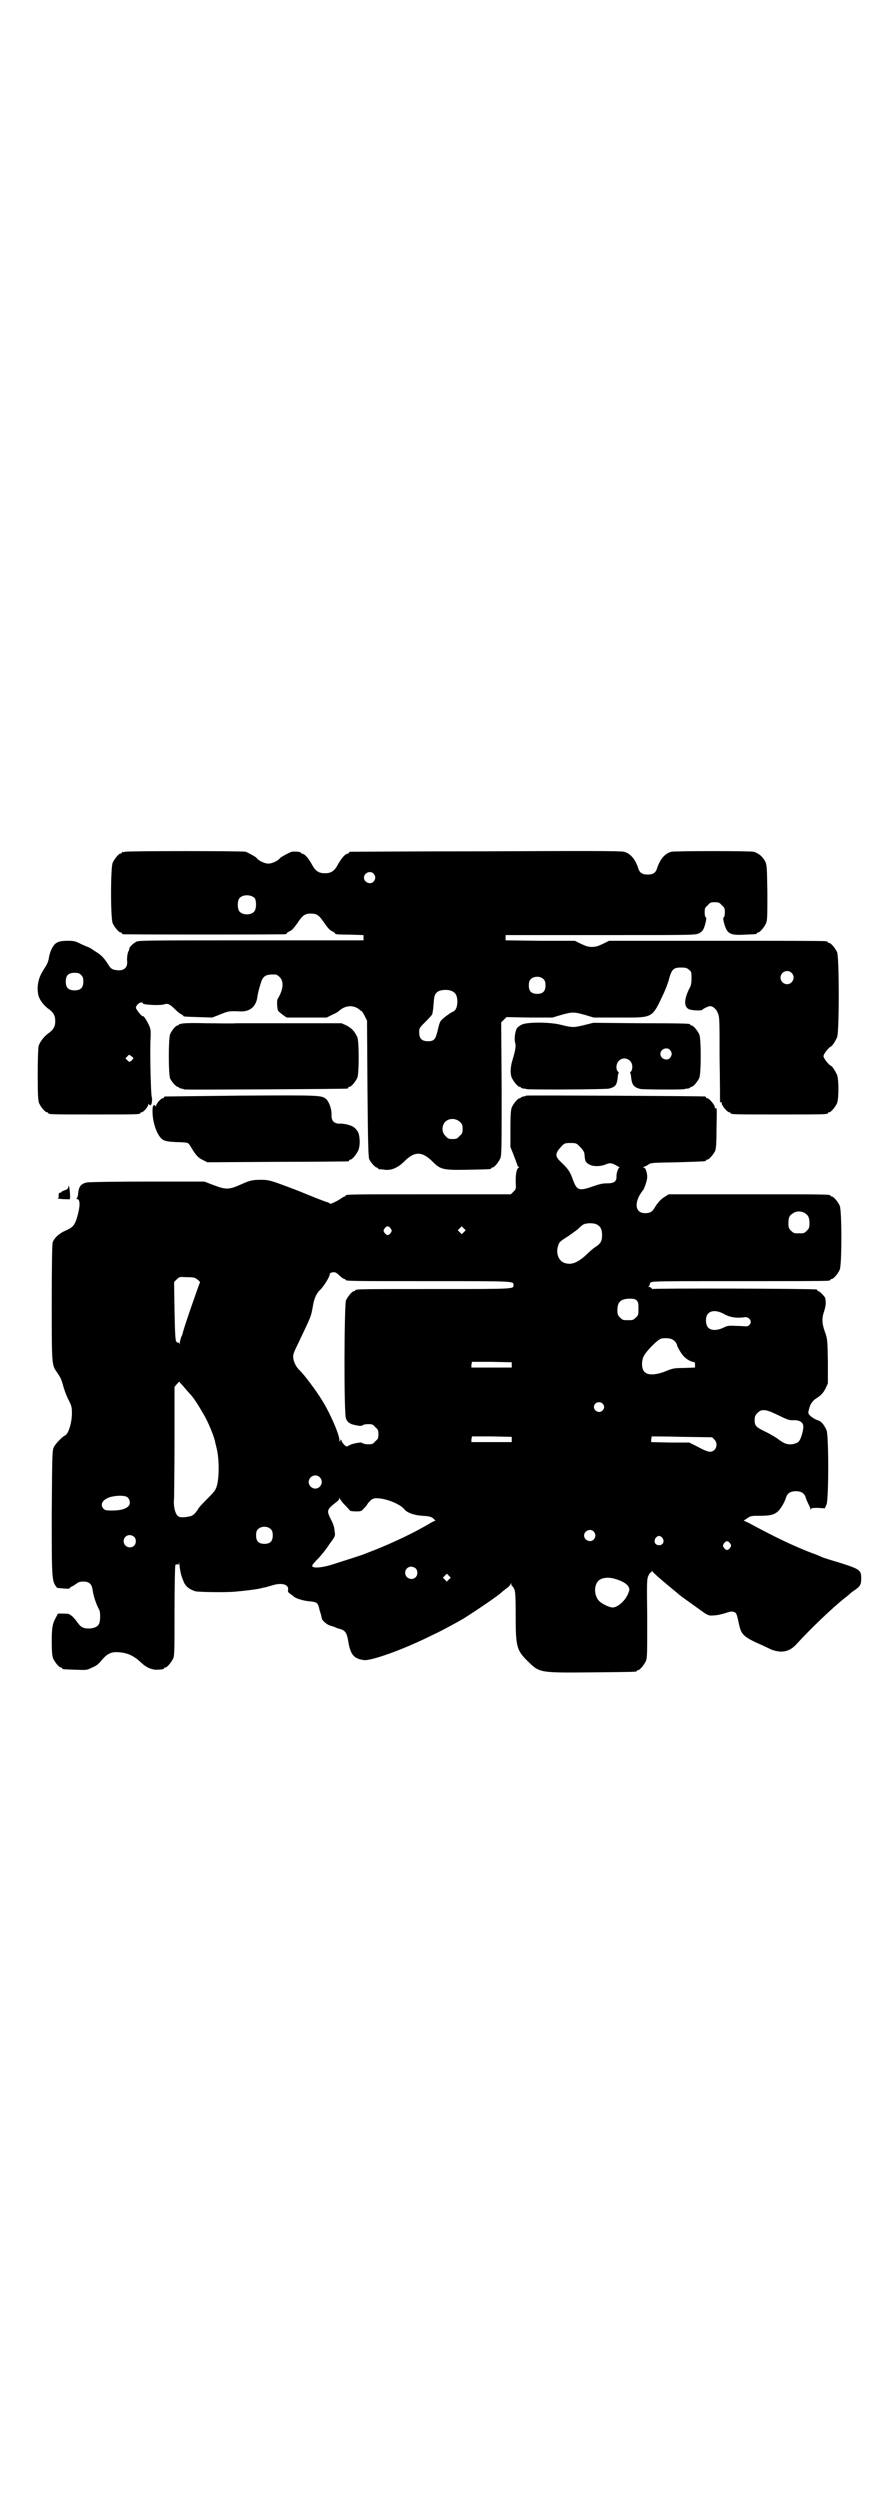 <?xml version="1.0" standalone="no"?>
<!DOCTYPE svg PUBLIC "-//W3C//DTD SVG 20010904//EN"
 "http://www.w3.org/TR/2001/REC-SVG-20010904/DTD/svg10.dtd">
<svg version="1.0" xmlns="http://www.w3.org/2000/svg"
 width="1000pt" height="2850pt" viewBox="0 0 1000 2850"
 preserveAspectRatio="xMidYMid meet">
<g transform="translate(0,2850) scale(0.5,-0.5)"
fill="#000000" stroke="none">
<path d="M286 3758 c-3 -1 -6 -1 -7 0 0 0 -1 0 -1 -2 0 -1 -1 -2 -3 -2 -4 0
-14 -12 -18 -21 -5 -11 -5 -127 0 -138 4 -9 14 -21 18 -21 2 0 3 -1 3 -2 0 -1
1 -2 3 -2 3 -1 365 -1 370 0 1 0 3 1 3 2 0 1 3 3 7 5 5 2 10 8 17 18 12 18 17
22 31 22 14 0 19 -4 31 -22 7 -10 12 -16 17 -18 4 -2 7 -4 7 -5 0 -2 4 -3 35
-3 l30 -1 0 -6 0 -6 -256 0 c-227 0 -256 0 -262 -3 -7 -4 -15 -11 -16 -15 0
-2 -1 -4 -1 -5 -3 -4 -5 -16 -4 -25 1 -15 -8 -22 -24 -20 -9 1 -13 3 -18 11
-10 16 -17 24 -31 32 -7 5 -14 9 -14 9 -1 0 -8 3 -17 7 -14 7 -16 8 -32 8 -18
0 -27 -3 -33 -13 -4 -5 -9 -19 -10 -29 -1 -4 -3 -10 -5 -13 -1 -3 -6 -9 -9
-15 -10 -16 -14 -37 -9 -56 3 -10 13 -23 25 -31 9 -7 13 -14 13 -26 0 -12 -4
-19 -13 -26 -12 -8 -22 -21 -25 -31 -1 -5 -2 -30 -2 -66 0 -47 1 -58 3 -64 4
-9 14 -21 18 -21 2 0 3 -1 3 -2 0 -3 12 -3 105 -3 93 0 105 0 105 3 0 1 1 2 3
2 4 0 15 13 15 17 0 2 1 3 1 2 1 -2 3 -3 4 -3 3 0 5 13 3 19 -2 8 -4 90 -3
126 1 15 1 27 -1 32 -3 9 -14 28 -16 26 -2 -2 -16 16 -16 19 0 8 14 17 16 10
1 -3 39 -5 48 -2 9 3 13 1 27 -13 5 -5 11 -9 13 -10 2 -1 4 -2 4 -3 0 -2 3 -2
35 -3 l31 -1 18 7 c19 8 21 8 46 7 22 -1 36 11 39 33 1 10 7 30 10 38 5 11 12
14 32 13 2 0 6 -3 9 -6 10 -10 8 -29 -5 -50 -2 -3 -1 -22 1 -26 1 -2 6 -6 11
-10 l9 -6 45 0 46 0 12 6 c7 3 14 7 16 9 15 14 35 14 48 2 2 -2 4 -3 5 -3 0
-1 3 -5 6 -11 l5 -10 1 -155 c1 -122 2 -156 4 -161 3 -7 14 -19 17 -19 2 0 3
-1 3 -2 0 -1 1 -1 3 -2 1 0 7 0 12 -1 15 -2 30 4 45 19 24 24 41 23 65 -1 18
-18 24 -19 81 -18 50 1 52 1 52 3 0 1 1 2 3 2 4 0 14 12 18 21 3 8 3 23 3 159
l-1 151 6 6 6 6 52 -1 53 0 20 6 c25 7 29 7 54 0 l20 -6 58 0 c79 0 74 -3 102
56 4 9 10 24 12 33 6 21 10 25 27 25 11 0 14 -1 18 -5 6 -4 6 -6 6 -19 0 -12
-1 -17 -5 -24 -12 -24 -13 -41 -1 -47 7 -3 30 -4 31 -1 1 2 14 8 17 8 7 0 15
-7 18 -16 4 -8 4 -17 4 -103 1 -52 1 -96 1 -98 0 -2 1 -3 2 -2 1 1 2 -1 2 -3
0 -5 13 -20 17 -20 2 0 3 -1 3 -2 0 -3 12 -3 111 -3 99 0 111 0 111 3 0 1 1 2
3 2 4 0 14 12 18 21 4 11 4 53 0 64 -4 9 -11 20 -14 21 -5 2 -17 17 -17 22 0
5 12 20 17 22 3 1 10 12 14 21 5 11 5 183 0 194 -4 9 -14 21 -18 21 -2 0 -3 1
-3 2 0 0 -2 2 -5 2 -4 1 -116 1 -250 1 l-244 0 -14 -7 c-11 -5 -16 -7 -25 -7
-9 0 -14 2 -25 7 l-14 7 -79 0 -79 1 0 6 0 6 217 0 c209 0 216 0 224 4 8 4 11
8 15 24 2 8 2 12 1 12 -2 1 -3 6 -3 12 0 9 1 11 7 16 5 6 7 7 16 7 9 0 11 -1
16 -7 6 -5 7 -7 7 -16 0 -6 -1 -11 -3 -12 -1 0 -1 -4 1 -12 7 -25 13 -29 47
-27 26 1 28 1 28 3 0 1 1 2 3 2 4 0 14 12 18 21 3 7 3 17 3 70 -1 59 -1 62 -5
71 -6 11 -14 18 -26 22 -8 2 -179 2 -188 0 -15 -4 -26 -17 -33 -39 -3 -9 -9
-13 -21 -13 -12 0 -18 4 -21 13 -7 22 -18 35 -33 39 -6 2 -88 2 -315 1 -169 0
-308 -1 -309 -1 -2 0 -3 -1 -3 -2 0 -1 -2 -2 -5 -3 -5 -1 -14 -12 -22 -27 -7
-12 -14 -17 -28 -17 -14 0 -21 5 -28 17 -8 15 -17 26 -22 27 -3 1 -5 2 -5 3 0
2 -14 3 -21 2 -6 -2 -24 -12 -26 -14 -4 -6 -18 -13 -27 -13 -9 0 -23 7 -27 13
-1 2 -19 12 -25 14 -5 2 -269 2 -274 0z m566 -50 c5 -6 5 -12 0 -18 -7 -8 -22
-2 -22 9 0 11 15 17 22 9z m-271 -56 c4 -6 4 -24 -1 -30 -7 -9 -27 -9 -34 0
-5 6 -5 24 0 30 7 9 27 9 35 0z m1224 -170 c10 -9 3 -26 -10 -26 -8 0 -15 7
-15 15 0 13 16 20 25 11z m-1620 -5 c4 -4 5 -7 5 -15 0 -14 -6 -20 -20 -20
-14 0 -20 6 -20 20 0 14 6 20 20 20 8 0 11 -1 15 -5z m1055 -10 c3 -3 4 -7 4
-14 0 -13 -6 -19 -19 -19 -13 0 -19 6 -19 19 0 7 1 11 4 14 7 8 23 8 30 0z
m-207 -28 c7 -4 10 -11 10 -23 0 -12 -4 -21 -11 -23 -6 -3 -23 -15 -27 -21 -2
-2 -5 -12 -7 -22 -5 -20 -8 -24 -22 -24 -14 0 -20 6 -20 20 0 10 0 10 15 25 8
8 15 16 15 17 0 2 1 5 1 7 1 2 1 10 2 18 1 15 2 20 8 25 7 6 27 7 36 1z m-729
-152 c0 -1 -2 -3 -4 -5 -5 -4 -5 -4 -10 1 l-4 4 4 4 c4 5 5 5 9 1 3 -1 5 -4 5
-5z m745 -145 c5 -5 6 -7 6 -16 0 -9 -1 -11 -7 -16 -5 -6 -7 -7 -16 -7 -9 0
-11 1 -16 7 -9 8 -9 23 -1 32 9 9 24 9 34 0z"/>
<path d="M414 3366 c-2 -1 -4 -1 -4 -1 -1 1 -2 0 -2 -1 0 -1 -1 -2 -3 -2 -4 0
-14 -12 -17 -20 -4 -9 -4 -92 0 -101 3 -7 14 -19 17 -19 2 0 3 -1 3 -2 0 0 2
-1 5 -2 3 0 6 -1 7 -2 2 -1 366 1 372 2 1 0 2 1 2 2 0 1 1 2 3 2 4 0 14 12 18
21 4 11 4 81 0 92 -6 13 -13 21 -25 27 l-11 5 -111 0 c-61 0 -119 0 -129 0
-10 -1 -41 0 -70 0 -33 1 -53 0 -55 -1z"/>
<path d="M1190 3364 c-4 -2 -8 -5 -10 -7 -5 -5 -8 -26 -5 -35 2 -7 0 -18 -6
-38 -5 -16 -6 -31 -2 -41 4 -9 14 -21 18 -21 2 0 3 -1 3 -2 0 0 2 -1 5 -2 3 0
6 0 7 -1 3 -2 183 -1 189 1 15 4 18 8 20 28 0 3 1 7 2 7 0 1 0 3 -2 4 -5 5 -4
18 2 24 11 12 31 4 31 -13 0 -4 -1 -9 -3 -11 -2 -1 -2 -3 -2 -4 1 0 2 -4 2 -7
2 -20 6 -25 22 -29 6 -1 98 -2 101 0 1 1 4 1 7 1 3 1 5 2 5 2 0 1 1 2 3 2 4 0
14 12 18 21 4 11 4 87 0 98 -4 9 -14 21 -18 21 -2 0 -3 1 -3 2 0 2 -2 3 -113
3 l-108 1 -20 -5 c-24 -6 -28 -6 -52 0 -25 7 -79 7 -91 1z m338 -58 c5 -6 5
-12 0 -18 -7 -8 -22 -2 -22 9 0 11 15 17 22 9z"/>
<path d="M551 3202 c-95 -1 -173 -2 -174 -2 -2 0 -3 -1 -3 -2 0 -1 -1 -2 -3
-2 -4 0 -15 -13 -15 -17 0 -2 -1 -3 -1 -1 -3 5 -7 2 -7 -6 -2 -27 10 -63 24
-71 6 -3 11 -4 30 -5 12 0 24 -1 26 -2 2 -1 6 -6 9 -12 10 -16 15 -22 26 -27
l10 -5 159 1 c88 0 160 1 162 1 1 0 2 1 2 2 0 1 1 2 3 2 4 0 14 12 18 21 5 11
4 34 -1 43 -3 4 -6 8 -8 9 -5 5 -24 10 -33 9 -13 0 -19 6 -19 19 1 13 -5 29
-11 36 -11 10 -9 10 -194 9z"/>
<path d="M1200 3202 c-1 -1 -4 -2 -7 -2 -3 -1 -5 -2 -5 -2 0 -1 -1 -2 -3 -2
-4 0 -14 -12 -18 -21 -2 -6 -3 -16 -3 -49 l0 -41 8 -20 c4 -11 8 -21 8 -22 0
-2 1 -3 3 -3 1 0 1 -1 0 -2 -5 -3 -7 -14 -7 -31 1 -18 1 -18 -5 -24 l-6 -6
-183 0 c-179 0 -194 0 -194 -3 0 -1 -1 -2 -2 -2 -1 0 -5 -2 -9 -5 -7 -5 -25
-14 -25 -11 0 1 -4 3 -9 4 -6 2 -34 13 -63 25 -63 24 -66 25 -85 25 -18 0 -24
-1 -42 -9 -31 -14 -37 -14 -66 -3 l-21 8 -131 0 c-71 0 -133 -1 -137 -2 -14
-3 -19 -10 -20 -28 -1 -4 -2 -8 -3 -8 -1 -1 -1 -2 1 -2 8 0 7 -21 -3 -50 -5
-12 -10 -16 -24 -22 -14 -6 -25 -16 -29 -27 -1 -6 -2 -42 -2 -138 0 -142 0
-141 12 -158 8 -12 10 -15 15 -34 3 -10 8 -23 12 -30 6 -12 7 -15 7 -29 0 -22
-8 -48 -16 -51 -5 -2 -21 -18 -25 -26 -4 -8 -4 -16 -5 -150 0 -155 0 -156 12
-171 1 -1 28 -3 28 -2 0 1 2 2 4 4 3 1 8 4 12 7 5 4 9 5 16 5 13 0 19 -5 21
-18 2 -15 8 -33 16 -48 2 -6 2 -24 -1 -30 -3 -7 -11 -10 -21 -11 -16 0 -20 2
-30 16 -5 7 -11 13 -13 14 -2 1 -4 2 -4 3 0 0 -6 1 -13 1 l-13 0 -4 -8 c-8
-14 -10 -23 -10 -55 0 -24 1 -33 3 -39 4 -9 14 -21 18 -21 2 0 3 -1 3 -2 0 -2
1 -2 30 -3 26 -1 26 -1 38 5 10 4 15 8 22 17 12 14 21 19 37 18 21 -1 36 -8
52 -23 10 -10 22 -16 33 -17 12 0 20 1 20 3 0 1 1 2 3 2 4 0 14 12 18 21 3 6
3 21 3 109 0 55 1 102 2 104 1 1 3 2 5 1 2 -1 3 0 3 4 0 3 1 -2 2 -11 2 -15 4
-21 10 -35 5 -9 11 -14 25 -19 6 -2 69 -3 91 -1 23 2 47 5 56 7 5 1 11 3 14 3
3 1 10 3 17 5 21 6 36 1 34 -11 -1 -3 0 -6 5 -9 4 -3 7 -5 8 -6 3 -4 22 -10
36 -11 18 -2 19 -3 23 -21 2 -6 4 -12 4 -14 0 -2 1 -4 1 -4 0 -4 11 -14 18
-16 4 -1 8 -3 10 -3 4 -2 3 -2 13 -5 12 -3 16 -9 19 -27 5 -32 13 -41 36 -44
17 -2 90 24 156 57 20 9 58 30 70 37 29 18 83 55 86 59 1 1 6 5 11 9 6 4 11 9
11 11 2 3 2 3 2 0 0 -2 1 -4 2 -4 0 0 3 -3 4 -6 3 -4 4 -13 4 -61 0 -73 2 -80
30 -107 25 -24 26 -24 144 -23 100 1 102 1 102 3 0 1 1 2 3 2 4 0 14 12 18 21
3 7 3 17 3 97 -1 84 -1 90 3 98 2 4 4 7 5 7 1 -1 2 0 2 2 0 3 1 3 1 1 2 -3 14
-14 38 -34 11 -9 22 -18 25 -21 8 -6 46 -33 57 -41 10 -6 12 -6 22 -5 7 0 18
3 25 5 11 4 15 4 19 3 6 -2 7 -3 12 -27 5 -23 9 -28 37 -42 14 -6 31 -14 37
-17 24 -9 42 -5 58 13 30 33 81 82 110 105 6 4 11 9 12 10 1 1 5 4 8 6 15 10
17 14 17 28 0 19 -2 21 -49 36 -21 6 -39 12 -41 13 -2 1 -13 6 -25 10 -41 16
-81 35 -142 68 l-11 5 9 6 c7 5 10 5 28 5 22 0 31 2 40 9 6 5 15 19 19 31 3
11 10 16 23 16 13 0 20 -5 23 -16 1 -4 4 -10 6 -14 2 -4 4 -8 4 -10 0 -2 0 -3
2 0 1 2 5 2 16 2 l15 -1 4 9 c5 14 5 157 0 169 -6 13 -12 21 -21 23 -5 2 -12
6 -15 9 -7 6 -7 7 -2 23 2 6 8 14 15 18 11 7 16 13 21 23 l5 11 0 51 c-1 49
-1 50 -7 67 -7 20 -7 31 -1 48 3 11 4 16 2 28 0 3 -13 16 -15 16 -2 0 -3 1 -3
2 0 1 -1 2 -2 2 -8 2 -374 3 -374 1 0 -1 -1 0 -2 2 -1 1 -4 3 -6 3 -2 0 -2 0
0 2 1 1 2 2 2 3 -1 1 0 3 2 5 3 3 28 3 201 3 109 0 200 0 204 1 3 0 5 2 5 2 0
1 1 2 3 2 4 0 14 12 18 21 5 11 5 135 0 146 -4 9 -14 21 -18 21 -2 0 -3 1 -3
2 0 3 -15 3 -190 3 l-179 0 -8 -5 c-10 -6 -15 -12 -22 -22 -7 -13 -12 -16 -24
-16 -19 0 -25 17 -13 40 4 6 7 11 8 12 3 2 10 23 10 30 0 11 -4 22 -8 22 -2 0
-2 1 1 2 2 0 7 3 10 5 5 4 10 4 66 5 64 2 65 2 65 4 0 1 1 2 3 2 4 0 14 12 18
20 2 6 3 18 3 49 1 50 1 50 -2 48 -1 -1 -2 1 -2 3 0 5 -13 20 -17 20 -2 0 -3
1 -3 2 0 1 -1 2 -2 2 -6 1 -406 3 -408 2z m120 -114 c10 -10 13 -15 13 -21 1
-15 3 -18 11 -22 8 -5 25 -5 37 0 10 4 13 4 24 -2 5 -3 9 -5 8 -5 -3 0 -8 -14
-7 -21 0 -11 -6 -15 -21 -15 -9 0 -16 -1 -30 -6 -34 -12 -39 -11 -48 13 -7 20
-11 25 -25 39 -18 16 -17 22 0 40 5 5 7 6 19 6 12 0 14 -1 19 -6z m514 -153
c9 -5 12 -11 12 -24 0 -10 -1 -12 -6 -17 -6 -6 -7 -6 -18 -6 -11 0 -12 0 -18
6 -5 5 -6 7 -6 17 0 13 2 18 11 23 7 5 17 5 25 1z m-471 -28 c7 -4 10 -11 10
-23 0 -14 -3 -19 -15 -27 -5 -3 -14 -11 -21 -18 -21 -19 -35 -24 -51 -18 -12
5 -18 21 -14 36 3 11 4 12 23 24 9 6 18 13 21 15 12 11 14 13 20 14 9 2 22 1
27 -3z m-472 -8 c3 -5 3 -5 0 -10 -2 -3 -5 -5 -7 -5 -2 0 -5 2 -7 5 -3 5 -3 5
0 10 2 3 5 5 7 5 2 0 5 -2 7 -5z m167 -8 l-5 -5 -4 4 -5 5 4 4 5 5 4 -4 5 -5
-4 -4z m-283 -100 c4 -4 9 -7 10 -7 2 0 3 -1 3 -2 0 -3 15 -3 194 -3 195 0
189 0 189 -9 0 -9 5 -9 -178 -9 -169 0 -183 0 -183 -3 0 -1 -1 -2 -3 -2 -4 0
-14 -12 -18 -21 -4 -11 -5 -259 0 -269 3 -9 10 -13 20 -15 5 -1 10 -2 12 -2 2
0 5 0 7 2 1 1 7 2 12 2 9 0 11 -1 16 -7 6 -5 7 -7 7 -16 0 -9 -1 -11 -7 -16
-5 -6 -7 -7 -16 -7 -5 0 -11 1 -12 2 -2 1 -4 2 -5 2 -6 0 -21 -3 -26 -6 -7 -4
-7 -4 -12 1 -3 3 -6 7 -6 9 -2 4 -2 4 -3 0 -1 -3 -2 -3 -2 2 0 12 -22 63 -40
91 -12 20 -41 59 -52 69 -9 9 -15 24 -13 34 0 3 5 14 10 24 32 67 30 63 34 84
3 20 8 32 19 42 8 9 20 28 20 34 0 3 6 5 12 4 2 0 7 -4 11 -8z m-324 -9 c4 -3
6 -6 5 -6 -1 -1 -34 -95 -39 -114 0 -2 -2 -7 -4 -11 -1 -4 -3 -10 -3 -13 0 -4
-1 -4 -1 -1 -1 1 -2 3 -3 2 -1 -1 -3 1 -4 2 -2 3 -3 18 -4 70 l-1 66 6 6 c6 6
6 6 24 5 16 0 18 -1 24 -6z m1001 -47 c3 -3 4 -6 4 -18 0 -14 0 -16 -6 -21 -6
-6 -7 -6 -18 -6 -11 0 -12 0 -18 6 -5 5 -6 7 -6 17 0 19 8 26 29 26 8 0 12 -1
15 -4z m201 -32 c13 -7 29 -9 47 -6 6 0 12 -5 12 -11 0 -6 -6 -11 -12 -10 -3
0 -13 1 -23 1 -16 1 -19 0 -27 -4 -15 -7 -28 -7 -35 0 -6 6 -7 24 -1 31 7 9
22 9 39 -1z m-118 -58 c5 -3 8 -8 9 -12 1 -5 10 -20 15 -25 5 -6 15 -12 21
-13 4 0 5 -2 5 -7 l0 -6 -25 -1 c-23 0 -26 -1 -41 -7 -22 -9 -40 -10 -48 -3
-8 6 -9 24 -3 37 7 13 32 38 40 40 9 2 22 1 27 -3z m-368 -57 l0 -6 -46 0 -46
0 0 6 c1 3 1 6 1 7 0 0 20 0 45 0 l46 -1 0 -6z m-754 -43 c1 -1 7 -8 13 -15 6
-7 12 -13 12 -14 4 -3 23 -34 31 -49 9 -17 21 -47 22 -57 1 -3 2 -8 3 -12 6
-23 6 -65 1 -84 -3 -11 -5 -14 -23 -32 -11 -11 -20 -21 -20 -22 0 -1 -3 -5 -7
-10 -7 -7 -9 -7 -22 -9 -12 -1 -14 0 -18 3 -6 6 -10 23 -8 40 0 7 1 67 1 133
l0 121 6 7 c3 3 5 6 6 4 0 -1 1 -3 3 -4z m961 -45 c5 -5 5 -11 0 -16 -10 -10
-27 5 -16 16 4 4 12 4 16 0z m395 -24 c27 -13 31 -15 42 -14 13 0 21 -5 21
-15 0 -10 -6 -29 -10 -33 -2 -3 -7 -5 -11 -6 -13 -3 -22 0 -34 9 -6 5 -20 13
-30 18 -23 11 -26 14 -26 27 0 8 1 11 6 16 9 10 19 9 42 -2z m-602 -58 l0 -6
-46 0 -46 0 0 6 c1 3 1 6 1 7 0 0 20 0 45 0 l46 -1 0 -6z m462 0 c10 -10 4
-28 -10 -28 -4 0 -15 4 -27 11 l-20 10 -43 0 -44 1 0 6 c1 3 1 6 1 7 0 0 31 0
69 -1 l69 -1 5 -5z m-900 -86 c10 -9 3 -26 -10 -26 -8 0 -15 7 -15 15 0 13 16
20 25 11z m-438 -46 c6 -6 7 -16 1 -21 -7 -6 -18 -9 -37 -9 -13 0 -16 1 -19 4
-10 11 0 24 21 28 16 3 29 2 34 -2z m496 -18 c6 -6 11 -12 11 -12 0 -1 6 -2
13 -2 13 0 13 0 20 8 4 4 7 8 7 9 0 0 3 4 6 7 5 5 9 6 15 6 21 0 53 -13 63
-25 6 -8 23 -14 41 -15 16 -1 20 -2 25 -6 l5 -5 -7 -3 c-4 -2 -13 -8 -21 -12
-28 -16 -73 -37 -108 -51 -13 -5 -26 -10 -28 -11 -5 -2 -46 -15 -74 -24 -24
-7 -43 -8 -43 -2 0 2 6 9 13 16 7 7 19 22 26 33 14 19 14 19 12 30 0 7 -3 17
-8 26 -11 22 -10 23 13 41 3 2 6 6 6 8 0 2 1 2 1 -1 1 -2 6 -9 12 -15z m-169
-55 c3 -3 4 -7 4 -14 0 -13 -6 -19 -19 -19 -13 0 -19 6 -19 19 0 7 1 11 4 14
7 8 23 8 30 0z m736 -5 c5 -6 5 -12 0 -18 -7 -8 -22 -2 -22 9 0 11 15 17 22 9z
m-1048 -12 c5 -5 5 -15 0 -20 -9 -9 -24 -2 -24 10 0 8 6 14 14 14 3 0 8 -2 10
-4z m1205 -3 c5 -8 1 -16 -8 -16 -9 0 -13 8 -8 16 2 3 5 5 8 5 3 0 6 -2 8 -5z
m154 -12 c3 -5 3 -5 0 -10 -2 -3 -5 -5 -7 -5 -2 0 -5 2 -7 5 -3 5 -3 5 0 10 2
3 5 5 7 5 2 0 5 -2 7 -5z m-717 -57 c5 -5 5 -15 0 -20 -9 -9 -24 -2 -24 10 0
8 6 14 14 14 3 0 8 -2 10 -4z m76 -25 l-5 -5 -4 4 -5 5 4 4 5 5 4 -4 5 -5 -4
-4z m379 1 c17 -5 26 -11 30 -17 3 -7 3 -7 0 -15 -6 -17 -25 -34 -37 -33 -9 1
-24 9 -30 15 -11 12 -12 34 -2 45 7 8 23 10 39 5z"/>
<path d="M156 2994 c0 -1 -1 -4 -3 -5 -2 -2 -3 -3 -3 -2 0 1 -1 0 -3 -1 -2 -1
-3 -2 -3 -1 0 1 -1 0 -3 -2 -2 -2 -3 -3 -3 -2 0 0 -1 0 -3 -1 -1 -2 -2 -5 -1
-7 0 -3 -1 -5 -2 -5 -2 -1 3 -1 11 -2 8 0 15 -1 16 0 2 0 0 27 -2 30 -1 0 -1
0 -1 -2z"/>
</g>
</svg>
